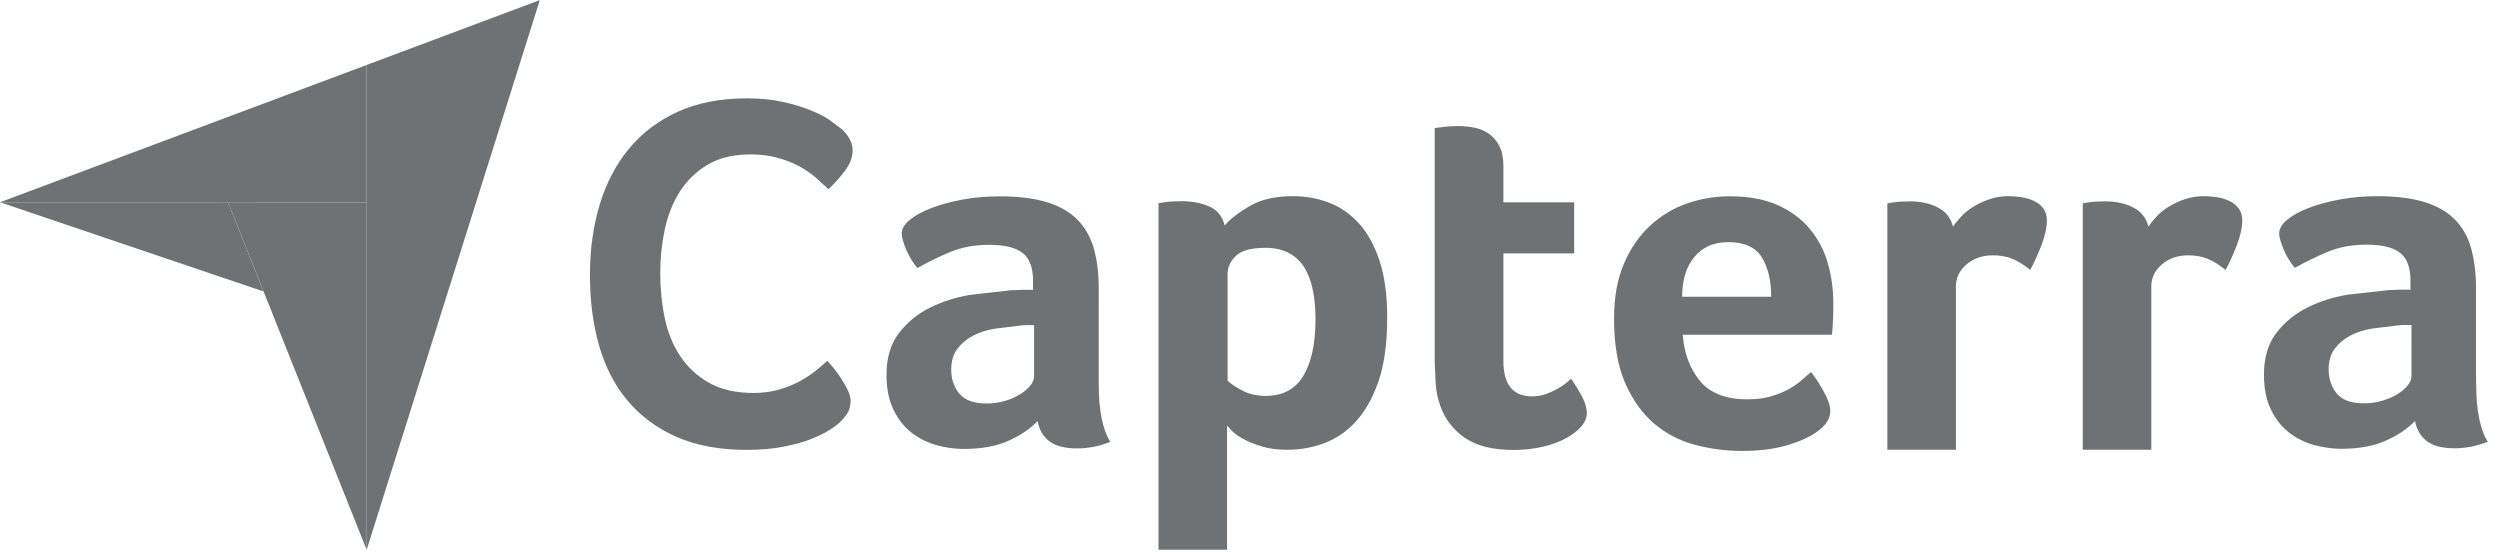 <svg width="145" height="32" viewBox="0 0 145 32" fill="none" xmlns="http://www.w3.org/2000/svg">
<path fill-rule="evenodd" clip-rule="evenodd" d="M0 11.731L21.265 11.735V3.769L0 11.731Z" fill="#6F7275"/>
<path fill-rule="evenodd" clip-rule="evenodd" d="M21.265 3.768V31.893L31.309 0.006L21.265 3.768Z" fill="#6F7275"/>
<path fill-rule="evenodd" clip-rule="evenodd" d="M21.267 11.735L13.226 11.733L21.267 31.893V11.735Z" fill="#6F7275"/>
<path fill-rule="evenodd" clip-rule="evenodd" d="M0 11.731L15.287 16.906L13.225 11.733L0 11.731Z" fill="#6F7275"/>
<path d="M48.715 24.491C48.599 24.608 48.404 24.753 48.133 24.927C47.861 25.102 47.506 25.276 47.077 25.452C46.649 25.627 46.106 25.776 45.475 25.903C44.845 26.03 44.12 26.092 43.305 26.092C41.732 26.092 40.372 25.841 39.227 25.335C38.082 24.829 37.135 24.117 36.386 23.223C35.638 22.329 35.09 21.252 34.74 20.019C34.391 18.785 34.216 17.431 34.216 15.956C34.216 14.48 34.405 13.115 34.784 11.863C35.163 10.612 35.73 9.528 36.489 8.615C37.247 7.702 38.193 6.988 39.329 6.474C40.466 5.959 41.8 5.703 43.334 5.703C44.091 5.703 44.776 5.771 45.388 5.906C45.999 6.04 46.532 6.202 46.99 6.386C47.447 6.57 47.826 6.764 48.126 6.969L48.81 7.479C48.985 7.634 49.135 7.819 49.262 8.032C49.388 8.245 49.451 8.479 49.451 8.73C49.451 9.12 49.305 9.507 49.014 9.896C48.725 10.282 48.404 10.642 48.053 10.974L47.266 10.259C46.974 10.016 46.649 9.803 46.29 9.61C45.931 9.417 45.523 9.271 45.067 9.144C44.611 9.017 44.093 8.955 43.538 8.955C42.548 8.955 41.717 9.155 41.048 9.552C40.378 9.95 39.838 10.47 39.431 11.111C39.023 11.752 38.733 12.485 38.557 13.31C38.381 14.136 38.294 14.976 38.294 15.83C38.294 16.743 38.382 17.615 38.557 18.451C38.731 19.287 39.032 20.024 39.46 20.665C39.888 21.305 40.445 21.82 41.135 22.209C41.824 22.596 42.683 22.791 43.712 22.791C44.256 22.791 44.756 22.723 45.212 22.588C45.632 22.467 46.037 22.301 46.421 22.092C46.744 21.916 47.051 21.712 47.338 21.481L47.994 20.928L48.401 21.415C48.558 21.611 48.703 21.815 48.838 22.027C48.969 22.232 49.086 22.446 49.188 22.667C49.285 22.881 49.334 23.075 49.334 23.25C49.334 23.501 49.285 23.716 49.188 23.899C49.09 24.083 48.936 24.268 48.722 24.482L48.715 24.491ZM63.726 22.257C63.726 23.801 63.95 24.924 64.4 25.627C64.048 25.764 63.721 25.863 63.418 25.919C63.104 25.979 62.785 26.008 62.466 26.007C61.763 26.007 61.229 25.871 60.868 25.597C60.507 25.324 60.277 24.933 60.18 24.425C59.75 24.875 59.183 25.255 58.48 25.57C57.778 25.884 56.917 26.038 55.902 26.038C55.367 26.037 54.834 25.963 54.319 25.82C53.791 25.673 53.312 25.435 52.882 25.104C52.452 24.773 52.101 24.329 51.827 23.774C51.554 23.219 51.417 22.543 51.417 21.745C51.417 20.752 51.657 19.943 52.136 19.321C52.615 18.697 53.231 18.192 53.938 17.845C54.668 17.485 55.441 17.236 56.282 17.101L58.596 16.838L59.286 16.809H59.916V16.275C59.916 15.524 59.716 14.991 59.316 14.675C58.915 14.358 58.265 14.2 57.368 14.2C56.528 14.2 55.78 14.338 55.126 14.61C54.472 14.882 53.831 15.196 53.206 15.547C52.933 15.214 52.713 14.849 52.547 14.448C52.382 14.047 52.298 13.75 52.298 13.555C52.298 13.282 52.449 13.018 52.752 12.764C53.056 12.51 53.471 12.28 53.998 12.076C54.524 11.871 55.131 11.705 55.816 11.577C56.501 11.45 57.222 11.387 57.984 11.387C59.04 11.387 59.932 11.495 60.665 11.709C61.398 11.923 61.994 12.256 62.453 12.705C62.911 13.154 63.24 13.716 63.435 14.39C63.63 15.063 63.727 15.851 63.727 16.748L63.726 22.257ZM59.976 18.858H59.566C59.428 18.858 59.292 18.869 59.157 18.887L57.706 19.062C57.219 19.141 56.802 19.278 56.432 19.473C56.062 19.669 55.758 19.923 55.523 20.236C55.287 20.549 55.171 20.95 55.171 21.437C55.171 21.985 55.327 22.448 55.64 22.829C55.954 23.211 56.48 23.401 57.223 23.401C57.58 23.403 57.935 23.354 58.278 23.254C58.587 23.167 58.883 23.039 59.157 22.873C59.411 22.717 59.612 22.546 59.758 22.36C59.904 22.174 59.977 22.003 59.977 21.847L59.976 18.858ZM71.023 13.085C71.335 12.715 71.822 12.339 72.484 11.949C73.146 11.56 73.983 11.378 74.996 11.378C75.717 11.378 76.403 11.499 77.056 11.743C77.708 11.986 78.287 12.384 78.793 12.93C79.298 13.475 79.704 14.2 80.005 15.098C80.307 15.997 80.458 17.102 80.458 18.41C80.458 19.933 80.283 21.189 79.932 22.176C79.582 23.163 79.121 23.945 78.574 24.52C78.028 25.095 77.401 25.494 76.72 25.736C76.039 25.978 75.356 26.087 74.674 26.087C74.109 26.087 73.618 26.024 73.2 25.897C72.782 25.769 72.425 25.629 72.133 25.471C71.841 25.314 71.617 25.159 71.462 25.002L71.17 24.68V31.883H67.193V11.787L67.546 11.728C67.684 11.707 67.822 11.693 67.96 11.685L68.52 11.67C69.17 11.67 69.722 11.778 70.174 11.992C70.626 12.207 70.904 12.56 71.03 13.077L71.023 13.085ZM76.299 18.507C76.299 17.921 76.25 17.375 76.153 16.866C76.055 16.357 75.895 15.919 75.672 15.547C75.455 15.182 75.143 14.884 74.769 14.683C74.39 14.477 73.928 14.374 73.385 14.374C72.569 14.374 72.001 14.531 71.68 14.844C71.36 15.156 71.2 15.498 71.2 15.87V22.082C71.354 22.238 71.632 22.423 72.03 22.639C72.429 22.855 72.89 22.961 73.414 22.961C74.404 22.961 75.133 22.571 75.6 21.789C76.066 21.006 76.299 19.914 76.299 18.506L76.299 18.507ZM83.535 23.54C83.399 23.15 83.31 22.738 83.272 22.308L83.213 21.018V7.429L83.653 7.371L84.091 7.327L84.56 7.312C84.875 7.312 85.189 7.342 85.498 7.4C85.803 7.455 86.093 7.575 86.348 7.751C86.609 7.936 86.82 8.183 86.963 8.47C87.12 8.772 87.198 9.168 87.198 9.656V11.736H91.301V14.697H87.198V20.946C87.198 22.31 87.755 22.99 88.869 22.99C89.142 22.99 89.4 22.946 89.645 22.859C89.891 22.771 90.108 22.674 90.305 22.566C90.485 22.469 90.656 22.356 90.817 22.23L91.126 21.966C91.418 22.396 91.643 22.768 91.799 23.082C91.956 23.396 92.035 23.691 92.035 23.966C92.035 24.223 91.933 24.475 91.727 24.721C91.52 24.968 91.233 25.195 90.862 25.401C90.491 25.608 90.042 25.775 89.515 25.905C88.948 26.037 88.368 26.102 87.786 26.097C86.574 26.097 85.632 25.862 84.958 25.393C84.3 24.945 83.802 24.298 83.537 23.547L83.535 23.54ZM101.394 23.158C101.884 23.158 102.315 23.105 102.689 22.996C103.062 22.887 103.395 22.757 103.687 22.601C103.979 22.444 104.236 22.273 104.452 22.087L105.04 21.575C105.315 21.93 105.561 22.307 105.775 22.703C106.029 23.162 106.156 23.539 106.156 23.839C106.156 24.269 105.913 24.659 105.424 25.011C105.014 25.324 104.432 25.592 103.681 25.817C102.929 26.042 102.044 26.154 101.029 26.154C100.11 26.154 99.207 26.037 98.318 25.802C97.429 25.568 96.638 25.158 95.945 24.572C95.251 23.986 94.689 23.192 94.259 22.213C93.829 21.235 93.614 19.981 93.614 18.477C93.614 17.247 93.805 16.187 94.186 15.298C94.566 14.409 95.075 13.671 95.71 13.085C96.346 12.499 97.062 12.071 97.863 11.795C98.665 11.519 99.485 11.385 100.325 11.385C101.419 11.385 102.346 11.556 103.109 11.898C103.872 12.241 104.491 12.699 104.969 13.275C105.448 13.852 105.795 14.511 106.01 15.253C106.225 15.996 106.332 16.777 106.332 17.598V18.007L106.318 18.506L106.288 19.019C106.282 19.151 106.267 19.284 106.245 19.415H97.6C97.679 20.489 98.012 21.383 98.6 22.096C99.189 22.81 100.118 23.165 101.392 23.165L101.394 23.158ZM102.729 17.209C102.729 16.271 102.547 15.509 102.184 14.923C101.82 14.337 101.167 14.044 100.224 14.044C99.418 14.044 98.775 14.322 98.294 14.88C97.814 15.438 97.564 16.214 97.564 17.209H102.721L102.729 17.209ZM113.269 13.15C113.386 12.976 113.542 12.783 113.738 12.569C113.949 12.343 114.191 12.148 114.456 11.988C114.738 11.814 115.052 11.668 115.393 11.552C115.748 11.434 116.119 11.375 116.492 11.378C116.728 11.378 116.976 11.397 117.239 11.436C117.502 11.475 117.746 11.548 117.971 11.655C118.196 11.762 118.377 11.899 118.513 12.091C118.65 12.284 118.719 12.503 118.719 12.773C118.719 13.199 118.611 13.689 118.397 14.242C118.182 14.796 117.966 15.266 117.752 15.658C117.427 15.384 117.087 15.174 116.755 15.028C116.424 14.882 116.033 14.809 115.583 14.809C114.978 14.809 114.47 14.985 114.06 15.336C113.65 15.688 113.443 16.11 113.443 16.6V26.085H109.466V11.796L109.817 11.737C109.954 11.716 110.091 11.701 110.228 11.694L110.785 11.679C111.41 11.679 111.952 11.801 112.411 12.042C112.871 12.283 113.158 12.656 113.276 13.159L113.269 13.15ZM124.6 13.15C124.718 12.976 124.874 12.783 125.069 12.569C125.281 12.343 125.522 12.148 125.788 11.988C126.07 11.814 126.382 11.668 126.725 11.552C127.079 11.434 127.45 11.375 127.824 11.378C128.074 11.379 128.323 11.399 128.571 11.436C128.834 11.475 129.079 11.548 129.304 11.655C129.518 11.754 129.704 11.903 129.846 12.091C129.982 12.275 130.051 12.503 130.051 12.773C130.051 13.199 129.943 13.689 129.729 14.242C129.515 14.796 129.299 15.266 129.084 15.658C128.751 15.384 128.418 15.174 128.088 15.028C127.757 14.882 127.365 14.809 126.916 14.809C126.309 14.809 125.802 14.985 125.391 15.336C124.981 15.688 124.776 16.11 124.776 16.6V26.085H120.799V11.796L121.151 11.737C121.287 11.716 121.424 11.701 121.561 11.694L122.118 11.679C122.743 11.679 123.285 11.801 123.744 12.042C123.963 12.151 124.154 12.308 124.304 12.502C124.454 12.695 124.558 12.92 124.608 13.159L124.6 13.15ZM143.619 22.249C143.619 23.793 143.843 24.916 144.292 25.619C143.941 25.755 143.614 25.854 143.31 25.911C143.007 25.968 142.689 25.999 142.357 25.999C141.655 25.999 141.122 25.863 140.761 25.589C140.4 25.316 140.168 24.925 140.071 24.417C139.641 24.867 139.075 25.247 138.371 25.561C137.668 25.875 136.808 26.03 135.793 26.03C135.265 26.03 134.738 25.949 134.21 25.811C133.689 25.668 133.202 25.424 132.774 25.095C132.344 24.764 131.993 24.32 131.719 23.765C131.446 23.21 131.309 22.534 131.309 21.736C131.309 20.743 131.548 19.934 132.027 19.312C132.506 18.689 133.106 18.197 133.829 17.836C134.551 17.476 135.333 17.227 136.174 17.092L138.489 16.829L139.177 16.8H139.807V16.266C139.807 15.516 139.607 14.982 139.207 14.666C138.806 14.349 138.156 14.191 137.259 14.191C136.419 14.191 135.672 14.329 135.018 14.601C134.361 14.876 133.72 15.189 133.099 15.538C132.825 15.206 132.604 14.84 132.439 14.439C132.274 14.038 132.191 13.741 132.191 13.546C132.191 13.273 132.342 13.009 132.645 12.755C132.949 12.501 133.363 12.271 133.89 12.067C134.417 11.862 135.023 11.696 135.708 11.569C136.424 11.439 137.15 11.375 137.877 11.378C138.932 11.378 139.825 11.486 140.558 11.7C141.291 11.914 141.886 12.247 142.345 12.696C142.805 13.145 143.133 13.707 143.319 14.381C143.506 15.055 143.611 15.842 143.611 16.74V22.248L143.619 22.249ZM139.867 18.85H139.457C139.32 18.85 139.183 18.86 139.047 18.879L137.596 19.054C137.109 19.133 136.693 19.27 136.322 19.465C135.966 19.648 135.656 19.909 135.414 20.227C135.178 20.54 135.062 20.942 135.062 21.428C135.062 21.976 135.218 22.439 135.531 22.82C135.843 23.202 136.371 23.392 137.113 23.392C137.484 23.392 137.844 23.343 138.168 23.246C138.493 23.148 138.793 23.022 139.047 22.864C139.302 22.707 139.502 22.537 139.648 22.351C139.794 22.166 139.867 21.994 139.867 21.838L139.866 18.849L139.867 18.85Z" fill="#6F7275"/>
</svg>
